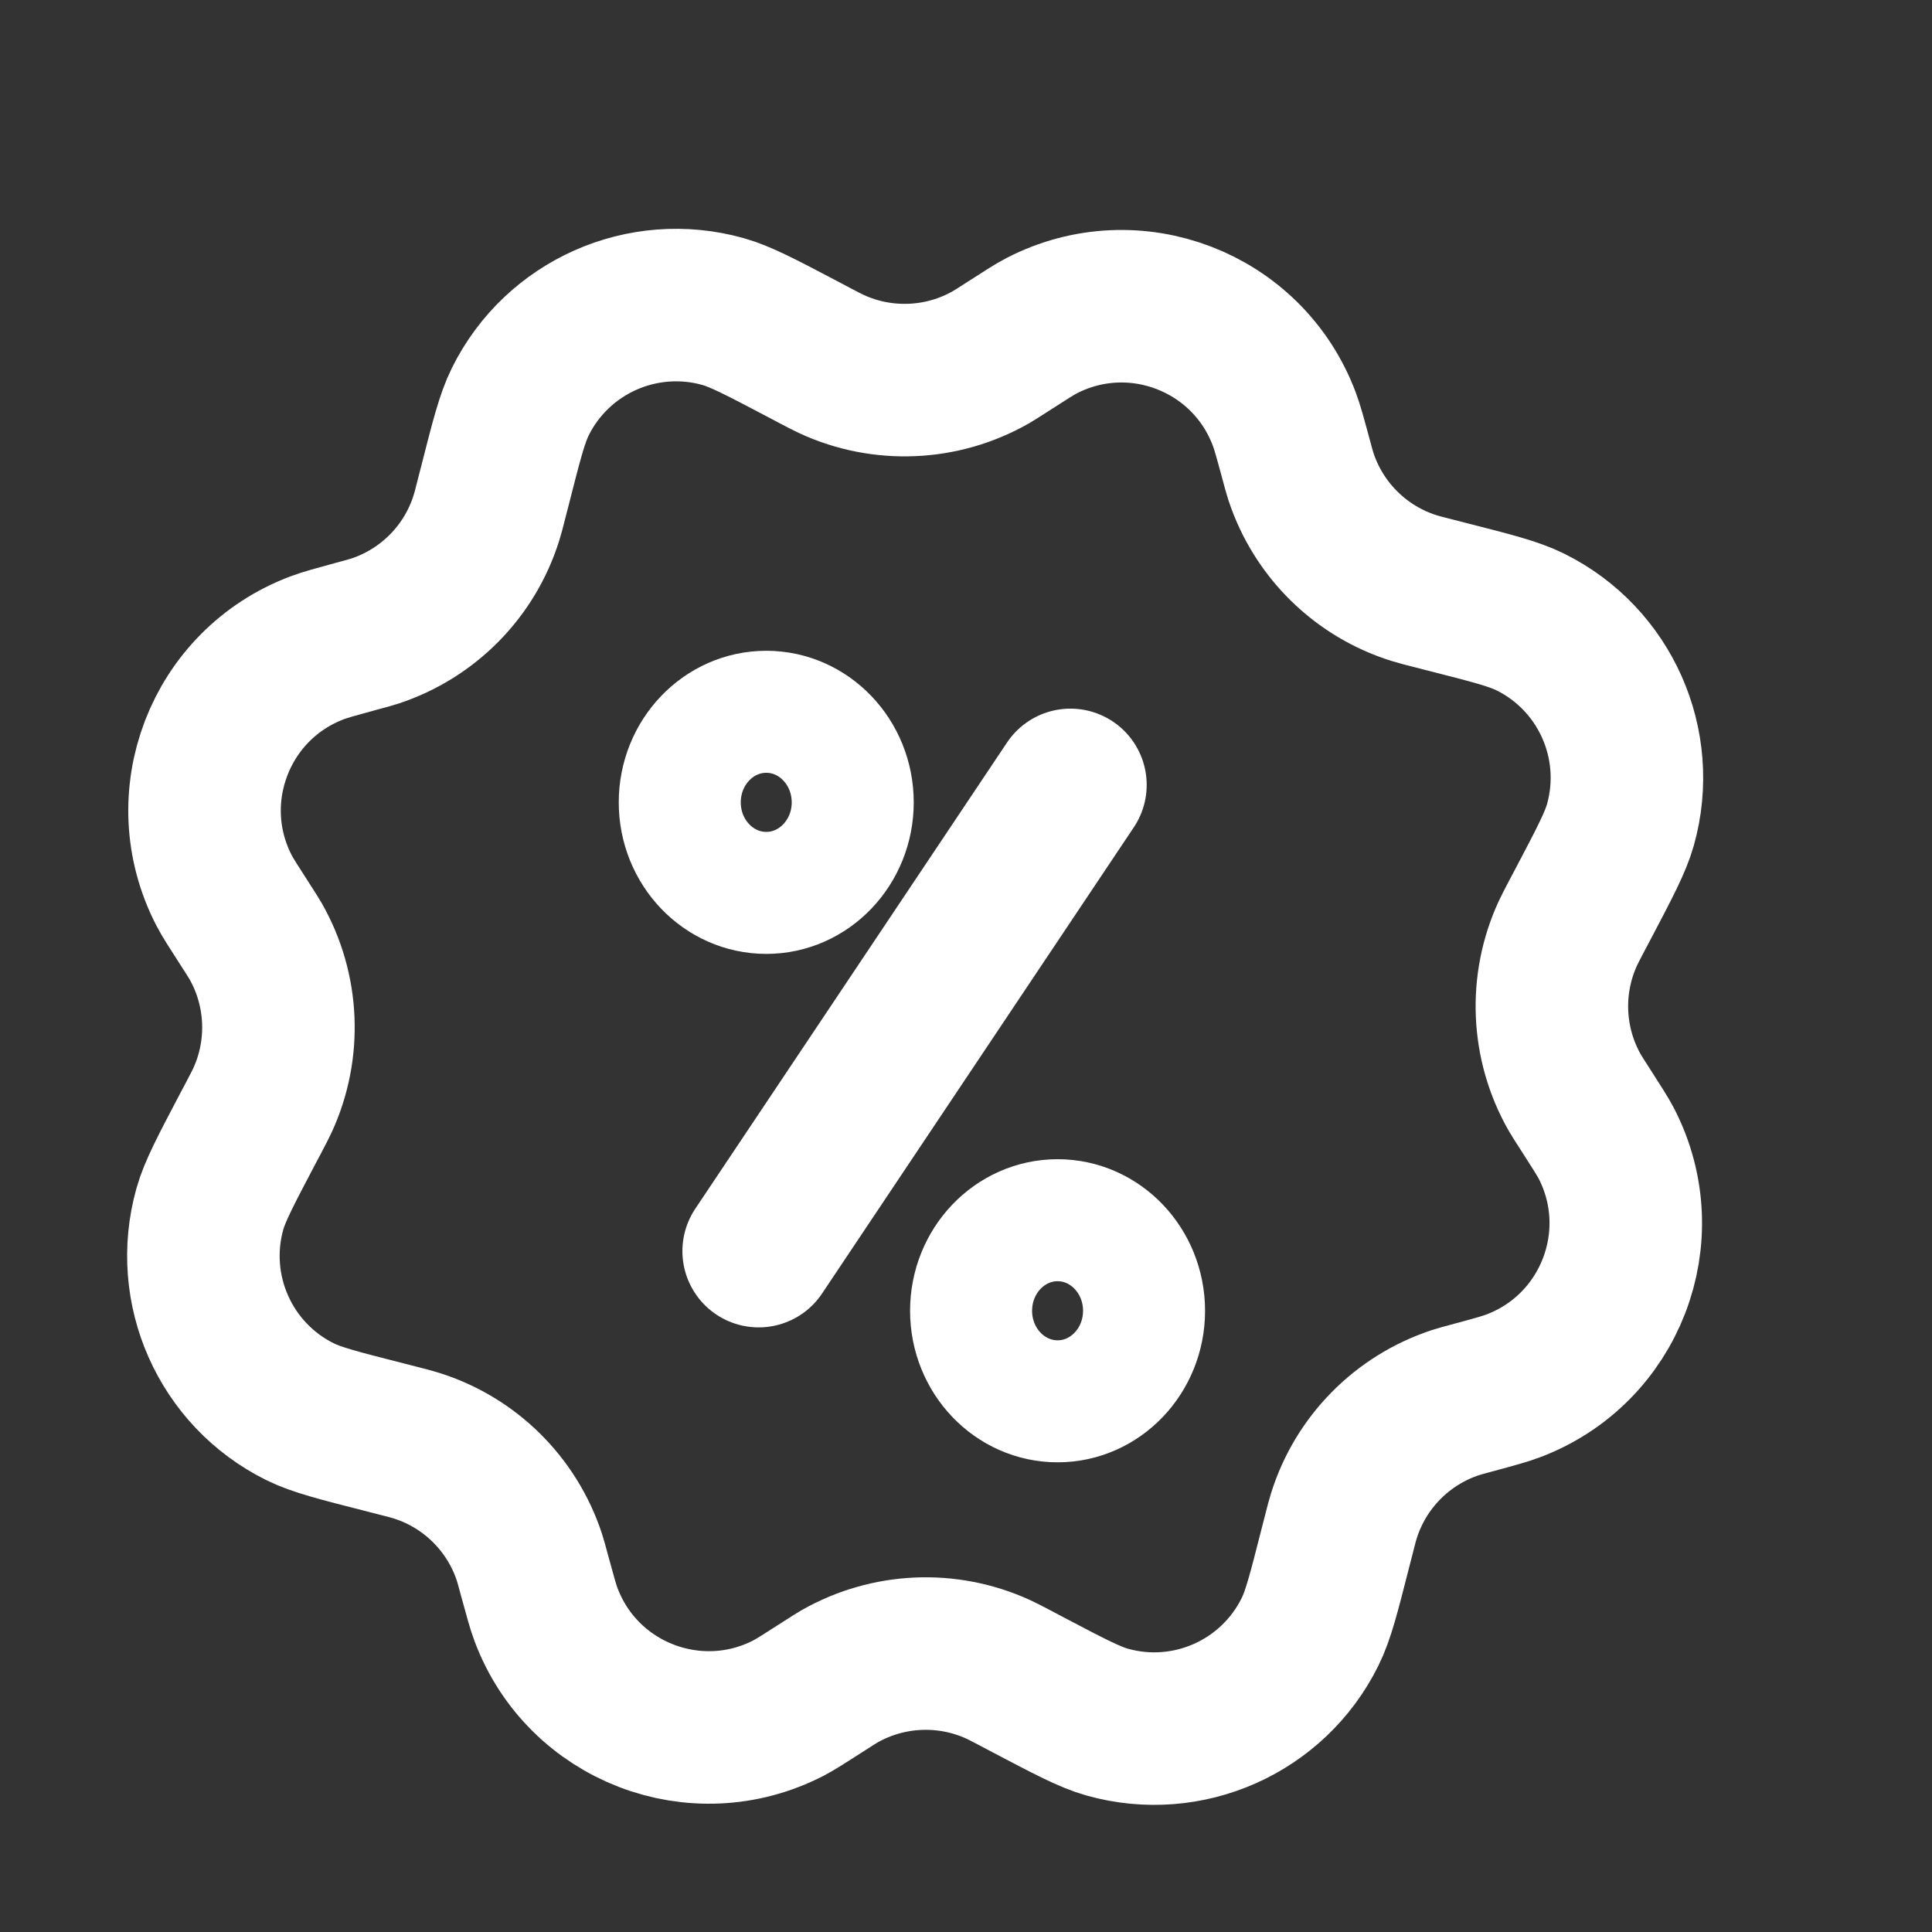 <svg width="19" height="19" viewBox="0 0 19 19" fill="none" xmlns="http://www.w3.org/2000/svg">
<rect x="0" y="0" width="19" height="19" fill="#333333" stroke="none"/>
<path d="M7.536 8.781C8.005 8.781 8.386 8.382 8.386 7.891C8.386 7.399 8.005 7 7.536 7C7.066 7 6.685 7.399 6.685 7.891C6.685 8.382 7.066 8.781 7.536 8.781Z" stroke="white" stroke-width="1.2" stroke-linecap="round" stroke-linejoin="round"/>
<path d="M10.401 13.781C10.87 13.781 11.251 13.382 11.251 12.891C11.251 12.399 10.87 12 10.401 12C9.931 12 9.55 12.399 9.55 12.891C9.55 13.382 9.931 13.781 10.401 13.781Z" stroke="white" stroke-width="1.2" stroke-linecap="round" stroke-linejoin="round"/>
<path d="M9.906 3.412C10.084 3.298 10.172 3.24 10.244 3.203C11.154 2.733 12.27 3.162 12.63 4.121C12.659 4.197 12.687 4.299 12.742 4.502C12.767 4.596 12.78 4.643 12.794 4.687C12.967 5.211 13.382 5.62 13.908 5.784C13.952 5.798 13.999 5.81 14.094 5.834L14.222 5.867C14.666 5.98 14.887 6.036 15.05 6.117C15.786 6.482 16.158 7.32 15.936 8.111C15.887 8.285 15.78 8.488 15.567 8.893L15.505 9.01C15.46 9.096 15.437 9.14 15.418 9.181C15.188 9.682 15.213 10.264 15.486 10.744C15.509 10.783 15.535 10.824 15.588 10.906C15.702 11.084 15.759 11.172 15.797 11.244C16.267 12.154 15.838 13.27 14.879 13.63C14.803 13.659 14.701 13.687 14.498 13.742C14.404 13.767 14.357 13.78 14.313 13.794C13.789 13.967 13.38 14.382 13.216 14.908C13.202 14.952 13.19 14.999 13.166 15.094L13.133 15.222C13.02 15.666 12.964 15.887 12.883 16.049C12.518 16.786 11.68 17.158 10.889 16.936C10.715 16.887 10.512 16.78 10.107 16.567L9.99 16.505C9.904 16.46 9.86 16.437 9.819 16.418C9.318 16.188 8.736 16.213 8.256 16.486C8.217 16.509 8.176 16.535 8.094 16.588C7.916 16.702 7.828 16.759 7.756 16.797C6.846 17.267 5.73 16.838 5.37 15.879C5.341 15.803 5.314 15.701 5.258 15.498C5.233 15.404 5.22 15.357 5.206 15.313C5.033 14.789 4.618 14.38 4.092 14.216C4.048 14.202 4.001 14.19 3.906 14.166L3.778 14.133C3.334 14.02 3.113 13.964 2.95 13.883C2.214 13.518 1.842 12.68 2.064 11.889C2.113 11.715 2.22 11.512 2.433 11.107L2.495 10.99C2.54 10.904 2.563 10.86 2.582 10.819C2.812 10.318 2.787 9.736 2.514 9.256C2.491 9.217 2.465 9.176 2.412 9.094C2.298 8.916 2.24 8.828 2.203 8.756C1.733 7.846 2.162 6.73 3.121 6.37C3.197 6.341 3.299 6.314 3.502 6.258C3.596 6.233 3.643 6.22 3.687 6.206C4.211 6.033 4.62 5.618 4.784 5.092C4.798 5.048 4.81 5.001 4.834 4.906L4.867 4.778C4.98 4.334 5.036 4.113 5.117 3.95C5.482 3.214 6.32 2.842 7.111 3.064C7.285 3.113 7.488 3.22 7.893 3.433L8.01 3.495C8.096 3.54 8.14 3.563 8.181 3.582C8.682 3.812 9.264 3.787 9.744 3.514C9.783 3.491 9.824 3.465 9.906 3.412Z" stroke="white" stroke-width="1.5" stroke-linecap="round" stroke-linejoin="round"/>
<path d="M7.461 12.304L10.527 7.719" stroke="white" stroke-width="1.5" stroke-linecap="round" stroke-linejoin="round"/>
</svg>
